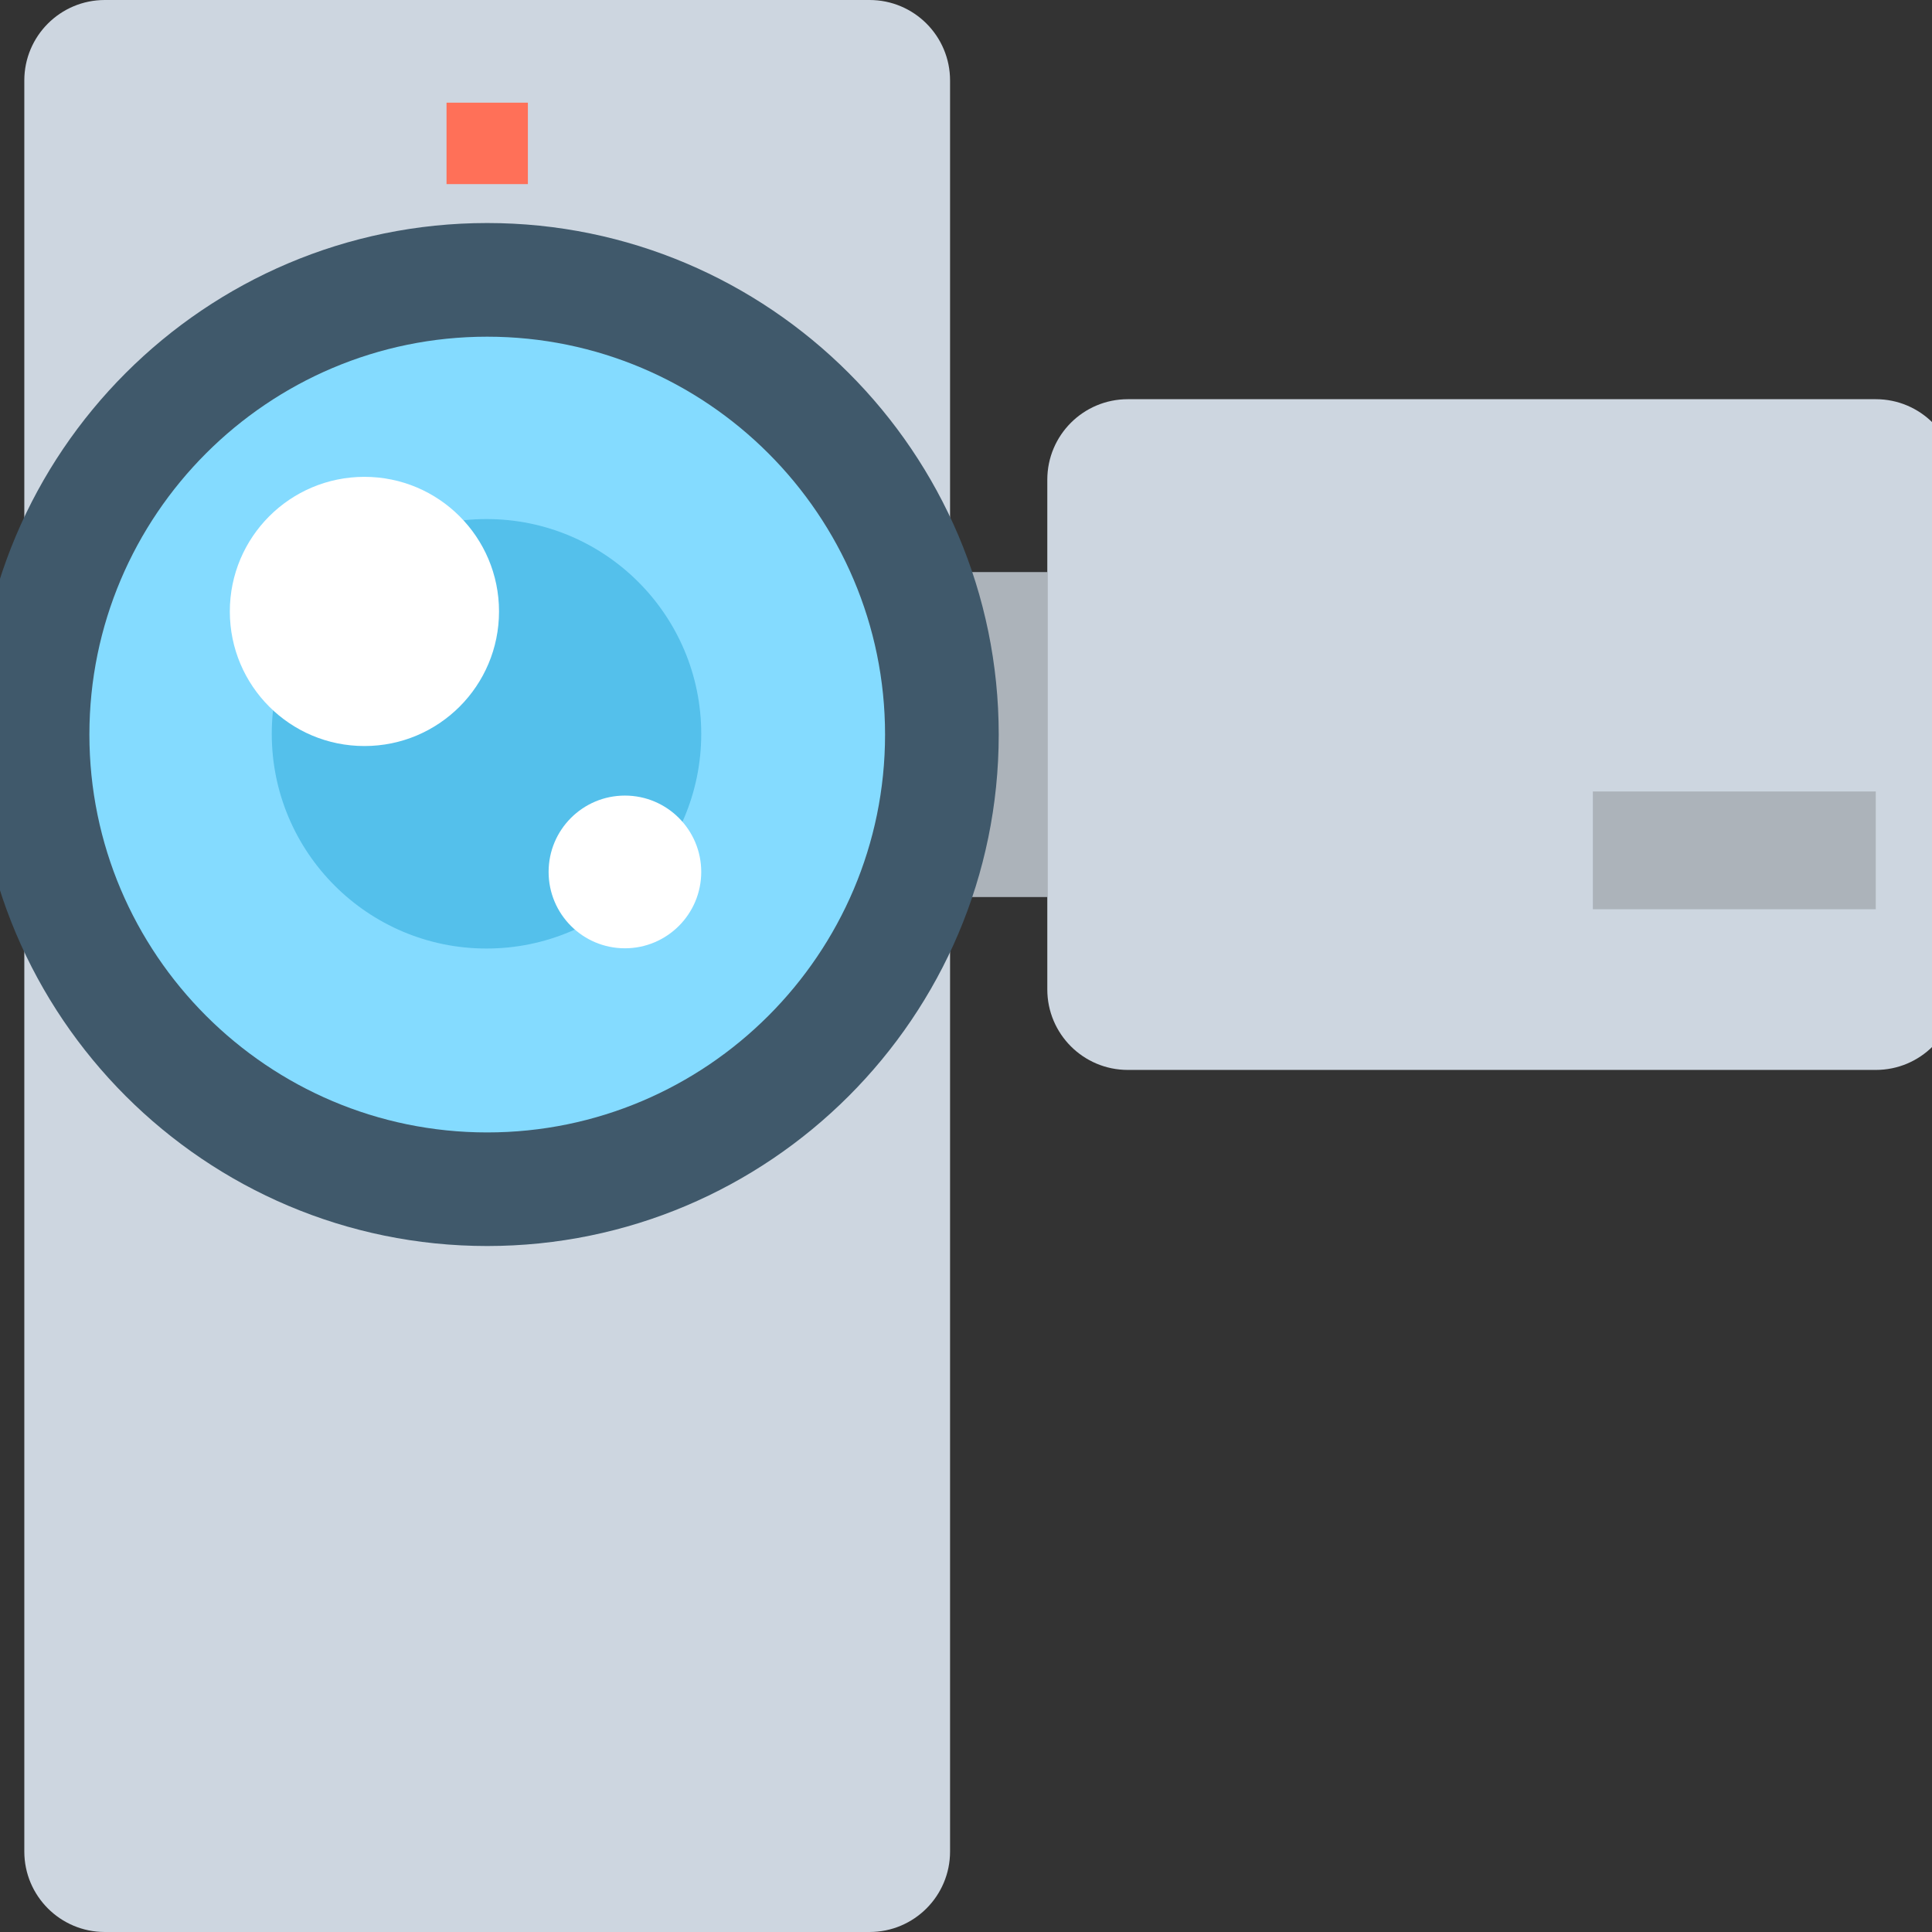 <?xml version="1.0" encoding="utf-8"?>
<!-- Generator: Adobe Illustrator 16.0.0, SVG Export Plug-In . SVG Version: 6.00 Build 0)  -->
<!DOCTYPE svg PUBLIC "-//W3C//DTD SVG 1.1//EN" "http://www.w3.org/Graphics/SVG/1.1/DTD/svg11.dtd">
<svg version="1.1" id="Layer_1" xmlns="http://www.w3.org/2000/svg" xmlns:xlink="http://www.w3.org/1999/xlink" x="0px" y="0px"
	 width="48px" height="48px" viewBox="0 0 48 48" enable-background="new 0 0 48 48" xml:space="preserve">
<rect x="0" y="0" width="48" height="48" fill="#333333" stroke="none"/>
<g>
	<path fill="#CDD6E0" d="M21.604,48h-19c-1.104,0-2-0.895-2-2V2c0-1.105,0.896-2,2-2h19c1.105,0,2,0.895,2,2v44
		C23.604,47.105,22.709,48,21.604,48"/>
	<rect x="23.604" y="14.213" fill="#ACB3BA" width="2.416" height="8.074"/>
	<path fill="#CDD6E0" d="M46.604,26.582H28.02c-1.104,0-2-0.895-2-2V11.918c0-1.105,0.896-2,2-2h18.584c1.105,0,2,0.895,2,2v12.664
		C48.604,25.688,47.709,26.582,46.604,26.582"/>
	<path fill="#40596B" d="M12.104,30.957c-7.006,0-12.707-5.699-12.707-12.707S5.098,5.541,12.104,5.541
		c7.008,0,12.709,5.701,12.709,12.709S19.111,30.957,12.104,30.957"/>
	<path fill="#84DBFF" d="M12.104,28.135c-5.449,0-9.883-4.434-9.883-9.885s4.434-9.885,9.883-9.885c5.451,0,9.885,4.434,9.885,9.885
		S17.555,28.135,12.104,28.135"/>
	<path fill="#54C0EB" d="M17.422,18.232c0,2.945-2.389,5.334-5.334,5.334c-2.947,0-5.336-2.389-5.336-5.334
		c0-2.947,2.389-5.336,5.336-5.336C15.033,12.896,17.422,15.285,17.422,18.232"/>
	<rect x="11.094" y="2.551" fill="#FF7058" width="2.021" height="2.023"/>
	<rect x="39.574" y="19.664" fill="#ACB3BA" width="7.029" height="2.926"/>
	<path fill="#FFFFFF" d="M12.398,15.191c0,1.848-1.496,3.344-3.344,3.344s-3.344-1.496-3.344-3.344c0-1.846,1.496-3.344,3.344-3.344
		S12.398,13.346,12.398,15.191"/>
	<path fill="#FFFFFF" d="M17.422,21.662c0,1.049-0.85,1.898-1.896,1.898c-1.049,0-1.896-0.85-1.896-1.898
		c0-1.047,0.848-1.896,1.896-1.896C16.572,19.766,17.422,20.615,17.422,21.662"/>
</g>
</svg>
